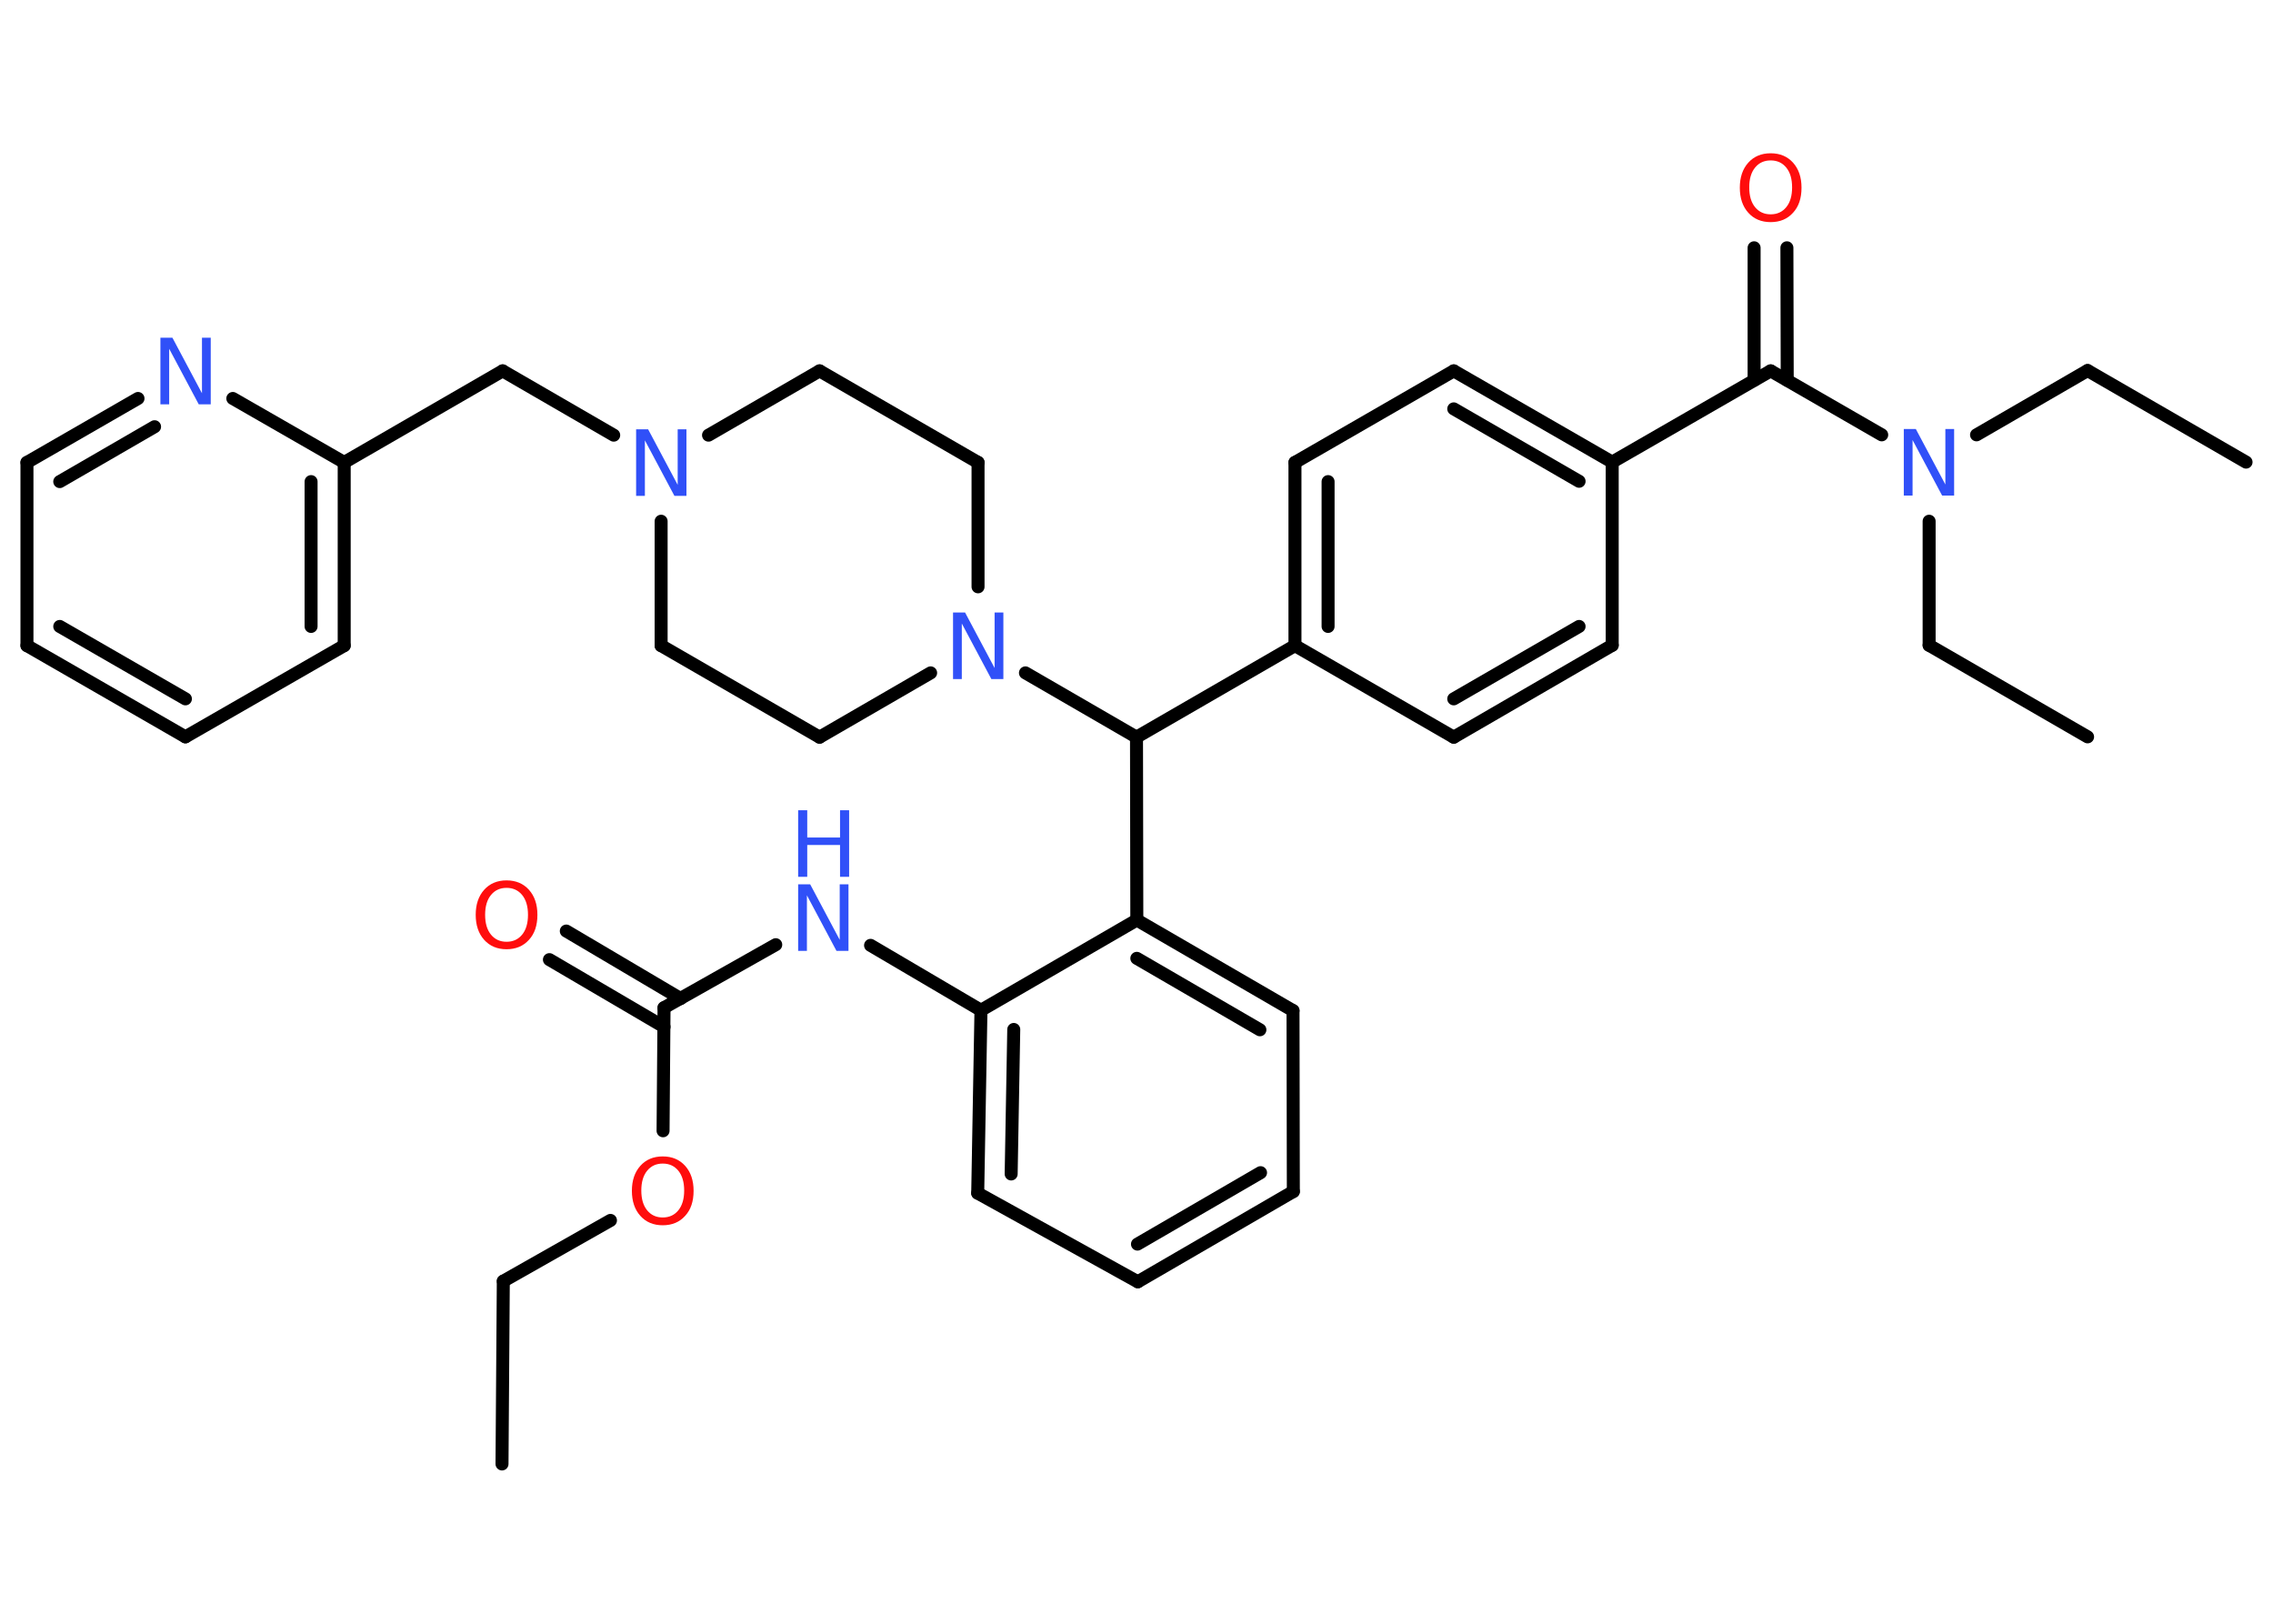 <?xml version='1.0' encoding='UTF-8'?>
<!DOCTYPE svg PUBLIC "-//W3C//DTD SVG 1.1//EN" "http://www.w3.org/Graphics/SVG/1.1/DTD/svg11.dtd">
<svg version='1.2' xmlns='http://www.w3.org/2000/svg' xmlns:xlink='http://www.w3.org/1999/xlink' width='70.0mm' height='50.0mm' viewBox='0 0 70.0 50.0'>
  <desc>Generated by the Chemistry Development Kit (http://github.com/cdk)</desc>
  <g stroke-linecap='round' stroke-linejoin='round' stroke='#000000' stroke-width='.4' fill='#3050F8'>
    <rect x='.0' y='.0' width='70.0' height='50.0' fill='#FFFFFF' stroke='none'/>
    <g id='mol1' class='mol'>
      <line id='mol1bnd1' class='bond' x1='15.46' y1='45.08' x2='15.5' y2='39.45'/>
      <line id='mol1bnd2' class='bond' x1='15.5' y1='39.45' x2='18.8' y2='37.58'/>
      <line id='mol1bnd3' class='bond' x1='20.42' y1='34.82' x2='20.45' y2='31.03'/>
      <g id='mol1bnd4' class='bond'>
        <line x1='20.45' y1='31.62' x2='16.92' y2='29.55'/>
        <line x1='20.96' y1='30.75' x2='17.44' y2='28.67'/>
      </g>
      <line id='mol1bnd5' class='bond' x1='20.45' y1='31.03' x2='23.89' y2='29.09'/>
      <line id='mol1bnd6' class='bond' x1='26.81' y1='29.11' x2='30.21' y2='31.11'/>
      <g id='mol1bnd7' class='bond'>
        <line x1='30.21' y1='31.11' x2='30.11' y2='36.74'/>
        <line x1='31.22' y1='31.7' x2='31.14' y2='36.15'/>
      </g>
      <line id='mol1bnd8' class='bond' x1='30.11' y1='36.74' x2='35.04' y2='39.47'/>
      <g id='mol1bnd9' class='bond'>
        <line x1='35.04' y1='39.47' x2='39.83' y2='36.69'/>
        <line x1='35.03' y1='38.31' x2='38.82' y2='36.11'/>
      </g>
      <line id='mol1bnd10' class='bond' x1='39.83' y1='36.69' x2='39.82' y2='31.12'/>
      <g id='mol1bnd11' class='bond'>
        <line x1='39.82' y1='31.12' x2='35.01' y2='28.33'/>
        <line x1='38.8' y1='31.71' x2='35.01' y2='29.51'/>
      </g>
      <line id='mol1bnd12' class='bond' x1='30.21' y1='31.11' x2='35.01' y2='28.33'/>
      <line id='mol1bnd13' class='bond' x1='35.01' y1='28.33' x2='35.0' y2='22.7'/>
      <line id='mol1bnd14' class='bond' x1='35.0' y1='22.7' x2='39.88' y2='19.88'/>
      <g id='mol1bnd15' class='bond'>
        <line x1='39.88' y1='14.24' x2='39.88' y2='19.88'/>
        <line x1='40.9' y1='14.83' x2='40.9' y2='19.29'/>
      </g>
      <line id='mol1bnd16' class='bond' x1='39.88' y1='14.24' x2='44.77' y2='11.42'/>
      <g id='mol1bnd17' class='bond'>
        <line x1='49.65' y1='14.23' x2='44.77' y2='11.42'/>
        <line x1='48.63' y1='14.82' x2='44.77' y2='12.59'/>
      </g>
      <line id='mol1bnd18' class='bond' x1='49.65' y1='14.23' x2='54.53' y2='11.42'/>
      <g id='mol1bnd19' class='bond'>
        <line x1='54.02' y1='11.71' x2='54.02' y2='7.63'/>
        <line x1='55.04' y1='11.71' x2='55.03' y2='7.63'/>
      </g>
      <line id='mol1bnd20' class='bond' x1='54.53' y1='11.42' x2='57.95' y2='13.39'/>
      <line id='mol1bnd21' class='bond' x1='60.87' y1='13.39' x2='64.29' y2='11.41'/>
      <line id='mol1bnd22' class='bond' x1='64.29' y1='11.41' x2='69.17' y2='14.23'/>
      <line id='mol1bnd23' class='bond' x1='59.41' y1='16.05' x2='59.41' y2='19.87'/>
      <line id='mol1bnd24' class='bond' x1='59.41' y1='19.87' x2='64.29' y2='22.69'/>
      <line id='mol1bnd25' class='bond' x1='49.65' y1='14.23' x2='49.65' y2='19.87'/>
      <g id='mol1bnd26' class='bond'>
        <line x1='44.77' y1='22.7' x2='49.65' y2='19.87'/>
        <line x1='44.77' y1='21.52' x2='48.63' y2='19.29'/>
      </g>
      <line id='mol1bnd27' class='bond' x1='39.88' y1='19.88' x2='44.77' y2='22.7'/>
      <line id='mol1bnd28' class='bond' x1='35.0' y1='22.7' x2='31.58' y2='20.72'/>
      <line id='mol1bnd29' class='bond' x1='30.12' y1='18.07' x2='30.12' y2='14.24'/>
      <line id='mol1bnd30' class='bond' x1='30.12' y1='14.24' x2='25.24' y2='11.42'/>
      <line id='mol1bnd31' class='bond' x1='25.24' y1='11.42' x2='21.82' y2='13.4'/>
      <line id='mol1bnd32' class='bond' x1='18.9' y1='13.4' x2='15.48' y2='11.42'/>
      <line id='mol1bnd33' class='bond' x1='15.48' y1='11.42' x2='10.6' y2='14.24'/>
      <g id='mol1bnd34' class='bond'>
        <line x1='10.6' y1='19.88' x2='10.6' y2='14.24'/>
        <line x1='9.58' y1='19.29' x2='9.58' y2='14.83'/>
      </g>
      <line id='mol1bnd35' class='bond' x1='10.6' y1='19.88' x2='5.71' y2='22.69'/>
      <g id='mol1bnd36' class='bond'>
        <line x1='.83' y1='19.88' x2='5.71' y2='22.69'/>
        <line x1='1.84' y1='19.29' x2='5.71' y2='21.52'/>
      </g>
      <line id='mol1bnd37' class='bond' x1='.83' y1='19.88' x2='.83' y2='14.24'/>
      <g id='mol1bnd38' class='bond'>
        <line x1='4.25' y1='12.27' x2='.83' y2='14.24'/>
        <line x1='4.76' y1='13.14' x2='1.84' y2='14.83'/>
      </g>
      <line id='mol1bnd39' class='bond' x1='10.6' y1='14.24' x2='7.17' y2='12.27'/>
      <line id='mol1bnd40' class='bond' x1='20.36' y1='16.05' x2='20.36' y2='19.88'/>
      <line id='mol1bnd41' class='bond' x1='20.36' y1='19.88' x2='25.24' y2='22.7'/>
      <line id='mol1bnd42' class='bond' x1='28.66' y1='20.72' x2='25.24' y2='22.7'/>
      <path id='mol1atm3' class='atom' d='M20.41 35.83q-.3 .0 -.48 .22q-.18 .22 -.18 .61q.0 .39 .18 .61q.18 .22 .48 .22q.3 .0 .48 -.22q.18 -.22 .18 -.61q.0 -.39 -.18 -.61q-.18 -.22 -.48 -.22zM20.41 35.61q.43 .0 .69 .29q.26 .29 .26 .77q.0 .49 -.26 .77q-.26 .29 -.69 .29q-.43 .0 -.69 -.29q-.26 -.29 -.26 -.77q.0 -.48 .26 -.77q.26 -.29 .69 -.29z' stroke='none' fill='#FF0D0D'/>
      <path id='mol1atm5' class='atom' d='M15.6 27.34q-.3 .0 -.48 .22q-.18 .22 -.18 .61q.0 .39 .18 .61q.18 .22 .48 .22q.3 .0 .48 -.22q.18 -.22 .18 -.61q.0 -.39 -.18 -.61q-.18 -.22 -.48 -.22zM15.6 27.11q.43 .0 .69 .29q.26 .29 .26 .77q.0 .49 -.26 .77q-.26 .29 -.69 .29q-.43 .0 -.69 -.29q-.26 -.29 -.26 -.77q.0 -.48 .26 -.77q.26 -.29 .69 -.29z' stroke='none' fill='#FF0D0D'/>
      <g id='mol1atm6' class='atom'>
        <path d='M24.58 27.23h.37l.91 1.71v-1.71h.27v2.05h-.37l-.91 -1.71v1.71h-.27v-2.05z' stroke='none'/>
        <path d='M24.58 24.95h.28v.84h1.01v-.84h.28v2.05h-.28v-.98h-1.01v.98h-.28v-2.05z' stroke='none'/>
      </g>
      <path id='mol1atm19' class='atom' d='M54.53 4.94q-.3 .0 -.48 .22q-.18 .22 -.18 .61q.0 .39 .18 .61q.18 .22 .48 .22q.3 .0 .48 -.22q.18 -.22 .18 -.61q.0 -.39 -.18 -.61q-.18 -.22 -.48 -.22zM54.53 4.72q.43 .0 .69 .29q.26 .29 .26 .77q.0 .49 -.26 .77q-.26 .29 -.69 .29q-.43 .0 -.69 -.29q-.26 -.29 -.26 -.77q.0 -.48 .26 -.77q.26 -.29 .69 -.29z' stroke='none' fill='#FF0D0D'/>
      <path id='mol1atm20' class='atom' d='M58.63 13.21h.37l.91 1.71v-1.71h.27v2.05h-.37l-.91 -1.71v1.71h-.27v-2.05z' stroke='none'/>
      <path id='mol1atm27' class='atom' d='M29.35 18.86h.37l.91 1.71v-1.71h.27v2.05h-.37l-.91 -1.71v1.71h-.27v-2.05z' stroke='none'/>
      <path id='mol1atm30' class='atom' d='M19.59 13.22h.37l.91 1.71v-1.71h.27v2.05h-.37l-.91 -1.71v1.71h-.27v-2.05z' stroke='none'/>
      <path id='mol1atm37' class='atom' d='M4.94 10.4h.37l.91 1.71v-1.71h.27v2.05h-.37l-.91 -1.71v1.71h-.27v-2.05z' stroke='none'/>
    </g>
  </g>
</svg>
